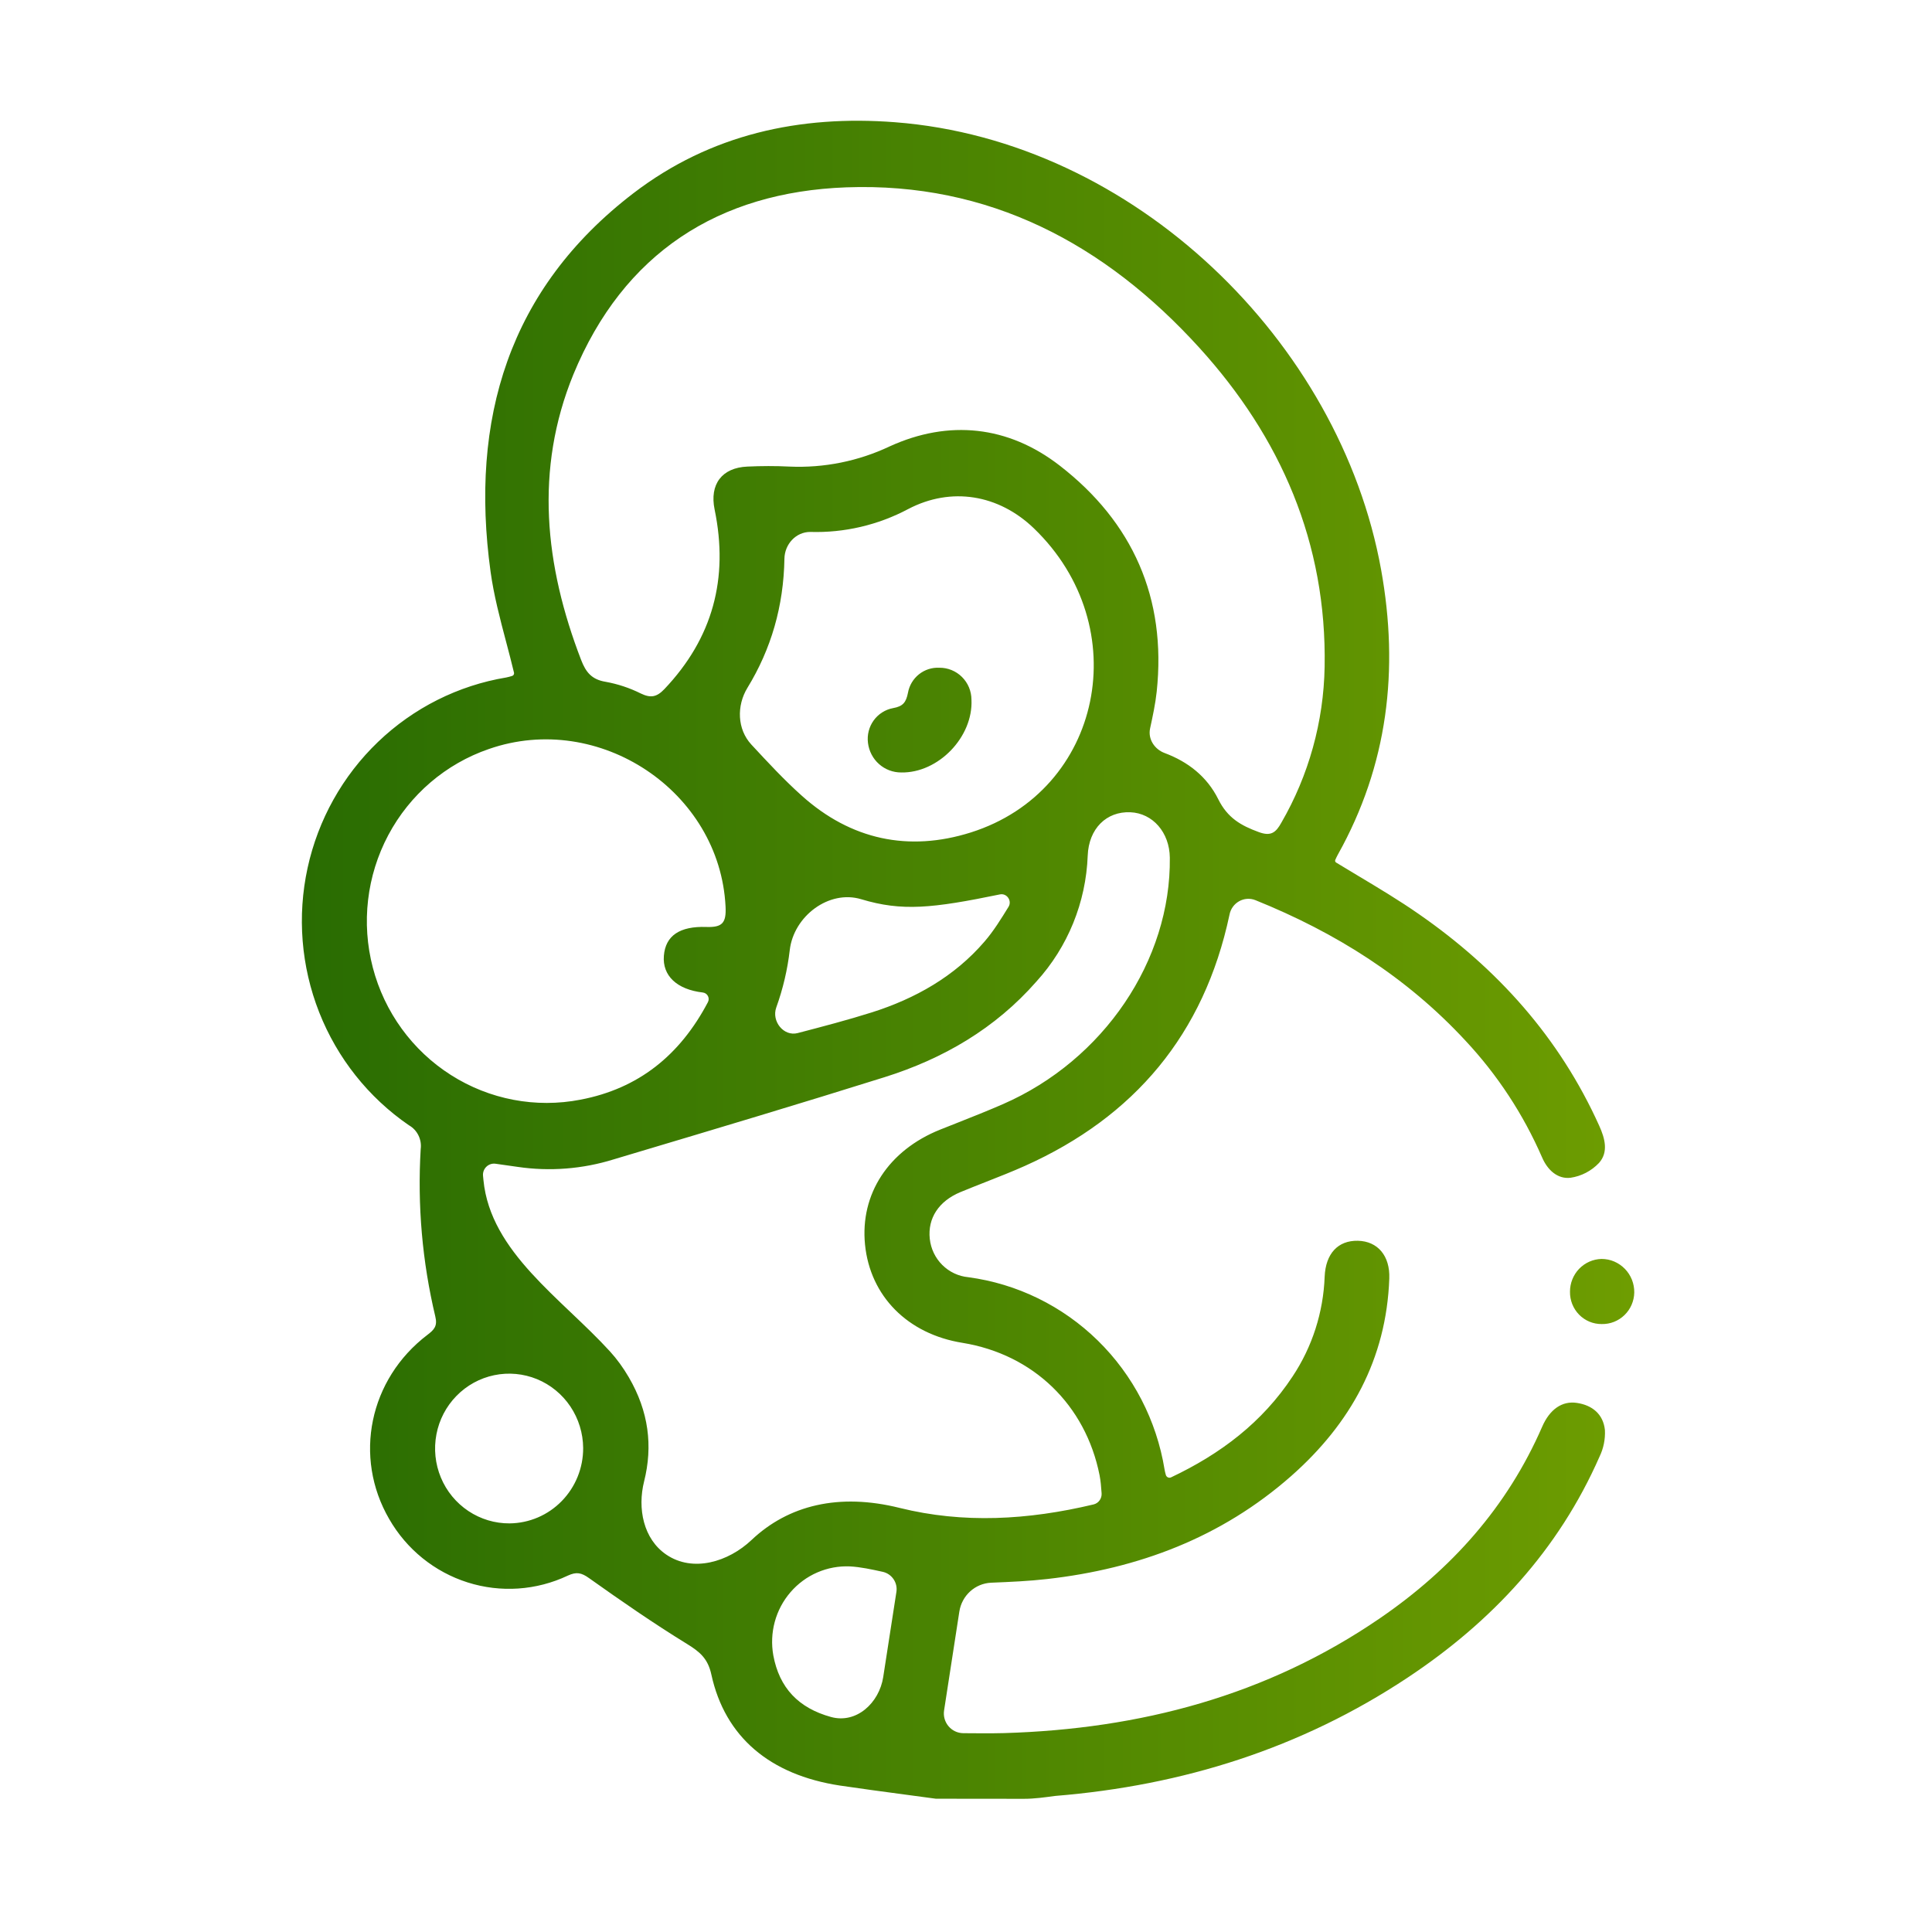<svg width="64" height="64" viewBox="0 0 64 64" fill="none" xmlns="http://www.w3.org/2000/svg">
<g clip-path="url(#clip0_431_850)">
<path fill-rule="evenodd" clip-rule="evenodd" d="M31.002 59.585C30.651 59.536 30.299 59.49 29.947 59.443C29.239 59.348 28.53 59.254 27.824 59.149C25.503 58.795 24.015 57.54 23.564 55.469C23.449 54.941 23.182 54.719 22.765 54.462C21.654 53.779 20.579 53.035 19.514 52.278C19.258 52.095 19.094 52.063 18.81 52.194C17.77 52.686 16.586 52.767 15.491 52.42C14.395 52.073 13.468 51.323 12.892 50.319C11.7 48.264 12.229 45.688 14.157 44.22C14.378 44.052 14.499 43.93 14.42 43.61C13.988 41.796 13.825 39.928 13.936 38.065C13.957 37.909 13.93 37.75 13.86 37.608C13.79 37.467 13.68 37.351 13.543 37.274C12.206 36.355 11.171 35.052 10.573 33.533C9.975 32.014 9.841 30.349 10.189 28.752C10.537 27.155 11.35 25.7 12.523 24.576C13.697 23.451 15.177 22.707 16.772 22.442C16.84 22.429 16.907 22.409 16.965 22.391C17.011 22.378 17.038 22.33 17.027 22.283C16.945 21.94 16.855 21.6 16.766 21.262C16.561 20.487 16.359 19.722 16.251 18.941C15.557 13.897 16.849 9.566 20.985 6.399C23.535 4.447 26.494 3.806 29.648 4.049C37.575 4.66 44.389 11.321 45.751 18.872C46.349 22.186 45.975 25.349 44.317 28.312C44.285 28.369 44.259 28.427 44.234 28.482C44.218 28.515 44.23 28.554 44.261 28.573C44.508 28.724 44.755 28.872 45.001 29.019C45.682 29.427 46.357 29.831 47.001 30.28C49.598 32.081 51.659 34.366 52.979 37.298C53.167 37.714 53.287 38.168 52.969 38.524C52.717 38.789 52.386 38.962 52.026 39.015C51.596 39.065 51.263 38.759 51.083 38.339C50.462 36.913 49.604 35.605 48.545 34.473C46.596 32.369 44.254 30.895 41.59 29.82C41.215 29.669 40.8 29.905 40.727 30.308C39.886 34.261 37.58 36.996 33.951 38.622C33.533 38.809 33.105 38.977 32.678 39.145C32.388 39.259 32.099 39.373 31.811 39.492C31.098 39.79 30.727 40.354 30.8 41.037C30.835 41.365 30.981 41.671 31.213 41.902C31.446 42.134 31.75 42.278 32.075 42.309C33.691 42.525 35.196 43.261 36.367 44.408C37.538 45.556 38.313 47.053 38.578 48.68C38.586 48.736 38.601 48.789 38.62 48.859C38.641 48.933 38.722 48.972 38.792 48.94C40.434 48.163 41.815 47.119 42.818 45.598C43.47 44.617 43.838 43.471 43.881 42.29C43.914 41.524 44.325 41.088 44.982 41.102C45.639 41.117 46.05 41.601 46.022 42.352C45.926 45.03 44.731 47.166 42.775 48.893C40.46 50.934 37.71 51.965 34.691 52.307C34.081 52.377 33.467 52.403 32.836 52.429C32.301 52.452 31.861 52.854 31.779 53.388C31.682 54.014 31.585 54.645 31.486 55.285L31.274 56.659C31.213 57.054 31.515 57.411 31.911 57.414C32.379 57.418 32.823 57.422 33.267 57.411C37.755 57.277 41.962 56.178 45.717 53.603C48.074 51.988 49.928 49.924 51.087 47.261C51.339 46.681 51.751 46.4 52.234 46.473C52.748 46.548 53.111 46.848 53.165 47.373C53.18 47.677 53.119 47.979 52.987 48.252C51.623 51.356 49.416 53.724 46.636 55.569C43.092 57.921 39.17 59.149 34.961 59.492C34.613 59.538 34.264 59.589 33.913 59.588L31.002 59.585ZM38.098 24.131C38.022 24.483 38.246 24.821 38.58 24.945C39.352 25.234 39.982 25.721 40.358 26.478C40.665 27.096 41.11 27.348 41.694 27.562C42.105 27.716 42.267 27.574 42.445 27.255C43.354 25.686 43.848 23.907 43.88 22.089C43.954 17.988 42.429 14.493 39.731 11.521C36.597 8.071 32.755 6.033 28.032 6.206C23.805 6.362 20.653 8.381 18.995 12.401C17.704 15.559 18.046 18.735 19.25 21.86C19.408 22.272 19.605 22.51 20.059 22.585C20.464 22.658 20.857 22.788 21.226 22.972C21.551 23.129 21.752 23.097 22.009 22.827C23.61 21.141 24.144 19.161 23.673 16.881C23.499 16.041 23.915 15.493 24.756 15.456C25.219 15.435 25.686 15.432 26.15 15.456C27.294 15.507 28.434 15.278 29.472 14.787C31.428 13.894 33.395 14.101 35.101 15.421C37.518 17.292 38.648 19.806 38.317 22.914C38.274 23.315 38.188 23.713 38.098 24.131ZM36.227 49.836C36.394 49.796 36.505 49.637 36.492 49.465C36.477 49.255 36.462 49.06 36.425 48.87C35.961 46.536 34.226 44.866 31.887 44.484C30.068 44.194 28.826 42.937 28.655 41.23C28.488 39.552 29.433 38.106 31.144 37.42C31.315 37.352 31.487 37.284 31.659 37.216C32.185 37.008 32.713 36.799 33.231 36.573C36.564 35.115 38.792 31.813 38.752 28.411C38.742 27.576 38.187 26.938 37.444 26.907C36.65 26.874 36.067 27.451 36.032 28.341C35.975 29.892 35.372 31.372 34.333 32.514C32.966 34.074 31.241 35.075 29.299 35.684C26.535 36.551 23.759 37.381 20.983 38.21L20.328 38.406C19.298 38.726 18.211 38.811 17.145 38.654C16.916 38.619 16.687 38.587 16.413 38.55C16.18 38.519 15.978 38.715 16.001 38.952L16.015 39.096C16.249 41.483 18.604 43.009 20.211 44.773C20.437 45.022 20.643 45.304 20.828 45.621C21.491 46.755 21.63 47.904 21.337 49.072C21.111 49.971 21.313 50.984 22.074 51.5C22.952 52.096 24.125 51.743 24.896 51.014C26.116 49.86 27.791 49.45 29.803 49.952C31.909 50.474 34.047 50.356 36.227 49.836ZM23.451 33.197C23.522 33.061 23.434 32.896 23.282 32.878C22.422 32.779 21.937 32.319 21.992 31.658C22.046 30.997 22.515 30.676 23.401 30.707C23.924 30.724 24.063 30.578 24.035 30.032C23.846 26.208 19.841 23.544 16.197 24.811C14.768 25.301 13.576 26.321 12.862 27.665C12.148 29.009 11.964 30.577 12.35 32.052C12.735 33.527 13.66 34.799 14.937 35.611C16.214 36.424 17.749 36.716 19.23 36.428C21.146 36.063 22.522 34.962 23.451 33.197ZM24.759 22.786C24.398 23.378 24.419 24.156 24.889 24.664C25.439 25.257 25.977 25.838 26.566 26.364C28.186 27.815 30.093 28.228 32.16 27.576C36.52 26.196 37.636 20.759 34.246 17.499C33.082 16.381 31.513 16.116 30.087 16.862C29.087 17.394 27.968 17.655 26.838 17.621C26.364 17.621 25.993 18.029 25.985 18.508C25.958 20.082 25.546 21.5 24.759 22.786ZM28.529 29.788C27.459 29.465 26.293 30.35 26.162 31.471C26.087 32.119 25.937 32.757 25.715 33.373C25.551 33.829 25.96 34.343 26.424 34.222C27.267 34.002 28.084 33.788 28.885 33.535C30.319 33.079 31.617 32.35 32.614 31.19C32.916 30.84 33.162 30.44 33.408 30.041C33.532 29.841 33.354 29.581 33.125 29.628C30.878 30.091 29.881 30.195 28.529 29.788ZM19.318 47.966C19.314 47.476 19.167 46.998 18.895 46.592C18.623 46.186 18.238 45.871 17.789 45.686C17.339 45.502 16.846 45.456 16.371 45.555C15.896 45.654 15.461 45.892 15.12 46.242C14.779 46.59 14.548 47.034 14.457 47.515C14.365 47.997 14.417 48.495 14.605 48.947C14.793 49.399 15.11 49.784 15.515 50.054C15.92 50.324 16.395 50.467 16.88 50.464C17.53 50.458 18.152 50.193 18.609 49.724C19.066 49.256 19.321 48.624 19.318 47.966ZM27.53 56.878C28.368 57.108 29.125 56.416 29.259 55.549L29.259 55.546C29.403 54.617 29.548 53.682 29.695 52.731C29.742 52.424 29.54 52.133 29.239 52.068C28.869 51.987 28.513 51.909 28.156 51.889C27.785 51.873 27.415 51.941 27.074 52.089C26.733 52.237 26.429 52.461 26.185 52.745C25.941 53.028 25.763 53.363 25.665 53.725C25.567 54.087 25.551 54.467 25.617 54.836C25.816 55.911 26.449 56.581 27.53 56.878ZM53.057 43.861C52.918 43.862 52.781 43.835 52.652 43.782C52.524 43.728 52.407 43.649 52.309 43.549C52.212 43.45 52.135 43.331 52.083 43.201C52.031 43.07 52.006 42.931 52.008 42.79C52.007 42.507 52.116 42.234 52.311 42.031C52.507 41.828 52.774 41.71 53.054 41.704C53.198 41.704 53.34 41.733 53.472 41.789C53.604 41.846 53.724 41.928 53.825 42.031C53.926 42.134 54.005 42.257 54.059 42.391C54.112 42.526 54.139 42.67 54.137 42.815C54.135 42.956 54.104 43.094 54.049 43.223C53.993 43.352 53.913 43.468 53.812 43.565C53.712 43.662 53.593 43.738 53.464 43.789C53.334 43.84 53.196 43.864 53.057 43.861ZM31.522 22.197C31.394 22.145 31.256 22.118 31.118 22.12C30.874 22.107 30.634 22.184 30.442 22.337C30.25 22.49 30.12 22.709 30.077 22.952C30.015 23.264 29.915 23.399 29.585 23.457C29.326 23.505 29.096 23.651 28.941 23.866C28.787 24.08 28.719 24.346 28.753 24.61C28.786 24.881 28.916 25.131 29.119 25.311C29.322 25.492 29.584 25.59 29.854 25.589C31.084 25.612 32.241 24.413 32.181 23.177C32.18 23.037 32.152 22.898 32.098 22.769C32.044 22.64 31.965 22.523 31.866 22.425C31.768 22.327 31.651 22.25 31.522 22.197Z" fill="url(#paint0_linear_431_850)"/>
</g>
<defs>
<linearGradient id="paint0_linear_431_850" x1="54.137" y1="31.794" x2="10" y2="31.794" gradientUnits="userSpaceOnUse">
<stop stop-color="#6E9D01"/>
<stop offset="1" stop-color="#296C02"/>
</linearGradient>
<clipPath id="clip0_431_850">
<rect width="45" height="56" fill="white" transform="translate(10 4)"/>
</clipPath>
</defs>
</svg>
